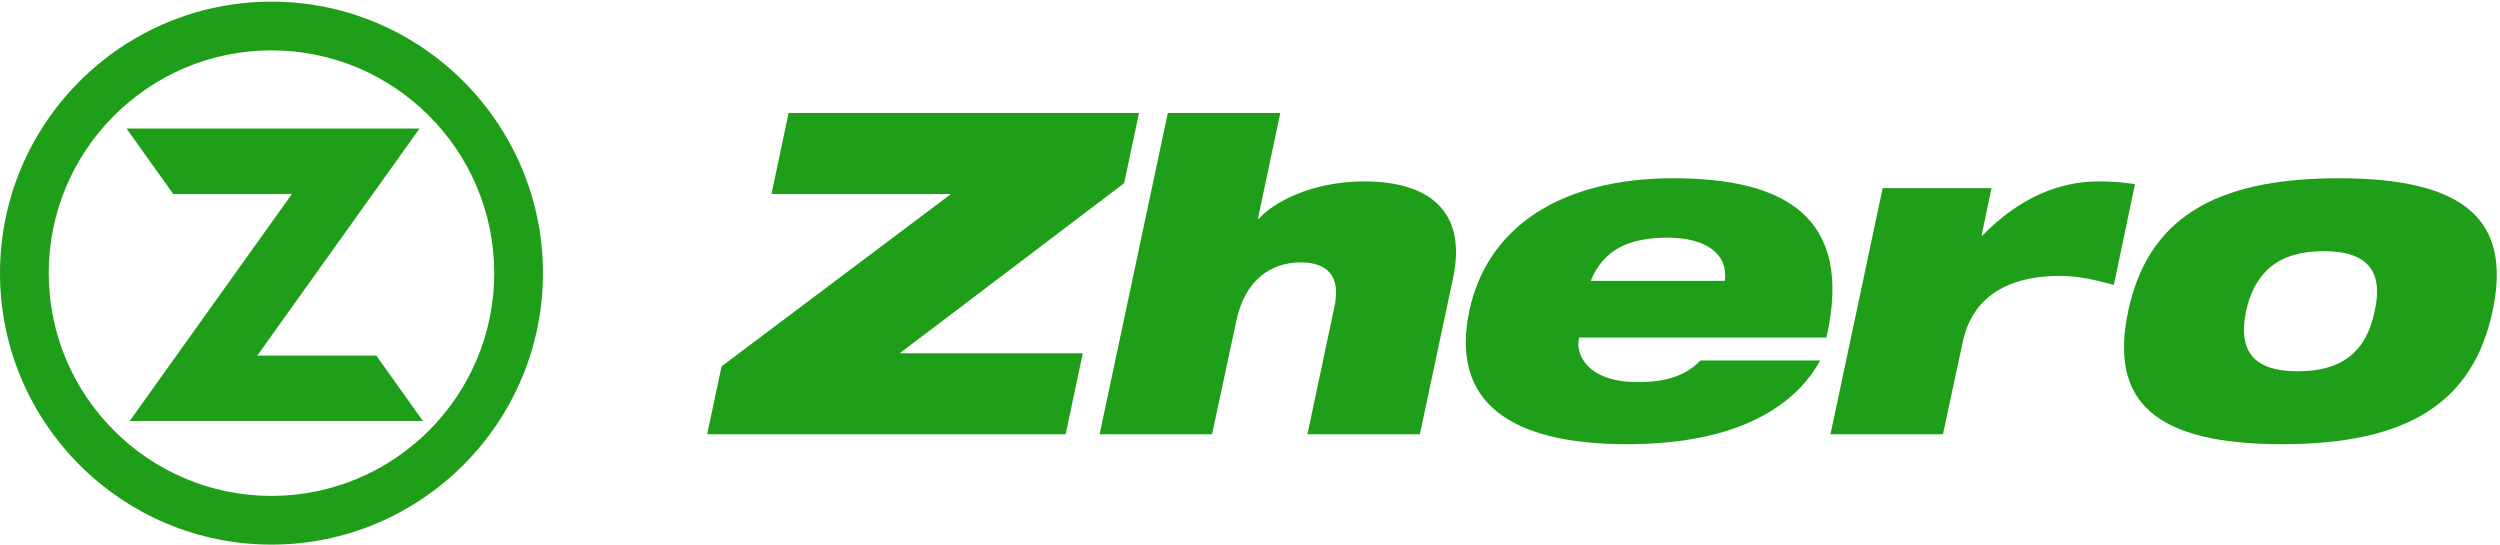 <svg width="220" height="48" viewBox="0 0 220 48" fill="none" xmlns="http://www.w3.org/2000/svg">
<path d="M63.498 32.238L83.685 17.073H67.891L69.395 9.945H100.231L98.925 16.122L79.173 31.089H95.283L93.778 38.217H62.23L63.498 32.238Z" fill="#1F9F19"/>
<path d="M120.079 15.964C115.329 15.964 112.004 17.864 110.777 19.25H110.698L112.665 9.945H102.768L96.764 38.217H106.66L108.798 28.238C109.549 24.635 111.846 23.091 114.458 23.091C116.793 23.091 118.021 24.279 117.427 27.01L115.052 38.217H124.948L127.877 24.437C129.144 18.419 125.542 15.964 120.079 15.964Z" fill="#1F9F19"/>
<path d="M160.175 31.723C158.947 33.98 156.889 35.841 154.078 37.108C151.267 38.375 147.705 39.088 143.153 39.088C132.743 39.088 127.636 35.287 129.298 27.367C130.882 19.883 137.493 15.686 147.23 15.686C156.81 15.686 163.182 18.894 160.728 29.703H138.958C138.601 31.248 139.749 33.623 144.103 33.623C146.676 33.623 148.299 33.069 149.645 31.723H160.175V31.723ZM151.782 24.714C152.099 22.378 150.16 20.914 146.755 20.914C143.311 20.914 141.095 21.982 139.986 24.714H151.782Z" fill="#1F9F19"/>
<path d="M165.674 16.558H175.253L174.383 20.715H174.462C177.747 17.35 181.27 15.964 184.675 15.964C185.743 15.964 186.851 16.043 187.88 16.201L186.02 25.071C184.358 24.635 182.972 24.279 181.231 24.279C177.708 24.279 173.71 25.427 172.72 30.099L170.978 38.217H161.082L165.674 16.558Z" fill="#1F9F19"/>
<path d="M205.809 15.686C216.972 15.686 221.049 19.409 219.347 27.367C217.645 35.365 211.985 39.088 200.822 39.088C189.658 39.088 185.581 35.365 187.284 27.367C188.986 19.409 194.646 15.686 205.809 15.686ZM202.207 32.673C206.205 32.673 208.263 30.852 208.975 27.367C209.728 23.962 208.461 22.102 204.464 22.102C200.505 22.102 198.407 23.962 197.654 27.367C196.942 30.852 198.249 32.673 202.207 32.673Z" fill="#1F9F19"/>
<path d="M37.217 37.049L33.116 31.294H22.639L36.898 11.342H36.892L36.917 11.308H11.133L15.236 17.064H25.694L11.411 37.049H11.435H37.217Z" fill="#1F9F19"/>
<path d="M23.89 47.926C10.717 47.926 0 37.209 0 24.035C0 10.862 10.717 0.145 23.89 0.145C37.063 0.145 47.78 10.862 47.78 24.035C47.78 37.209 37.063 47.926 23.89 47.926ZM23.89 4.432C13.08 4.432 4.287 13.226 4.287 24.035C4.287 34.845 13.08 43.639 23.89 43.639C34.7 43.639 43.493 34.845 43.493 24.035C43.493 13.226 34.7 4.432 23.89 4.432Z" fill="#1F9F19"/>
</svg>
